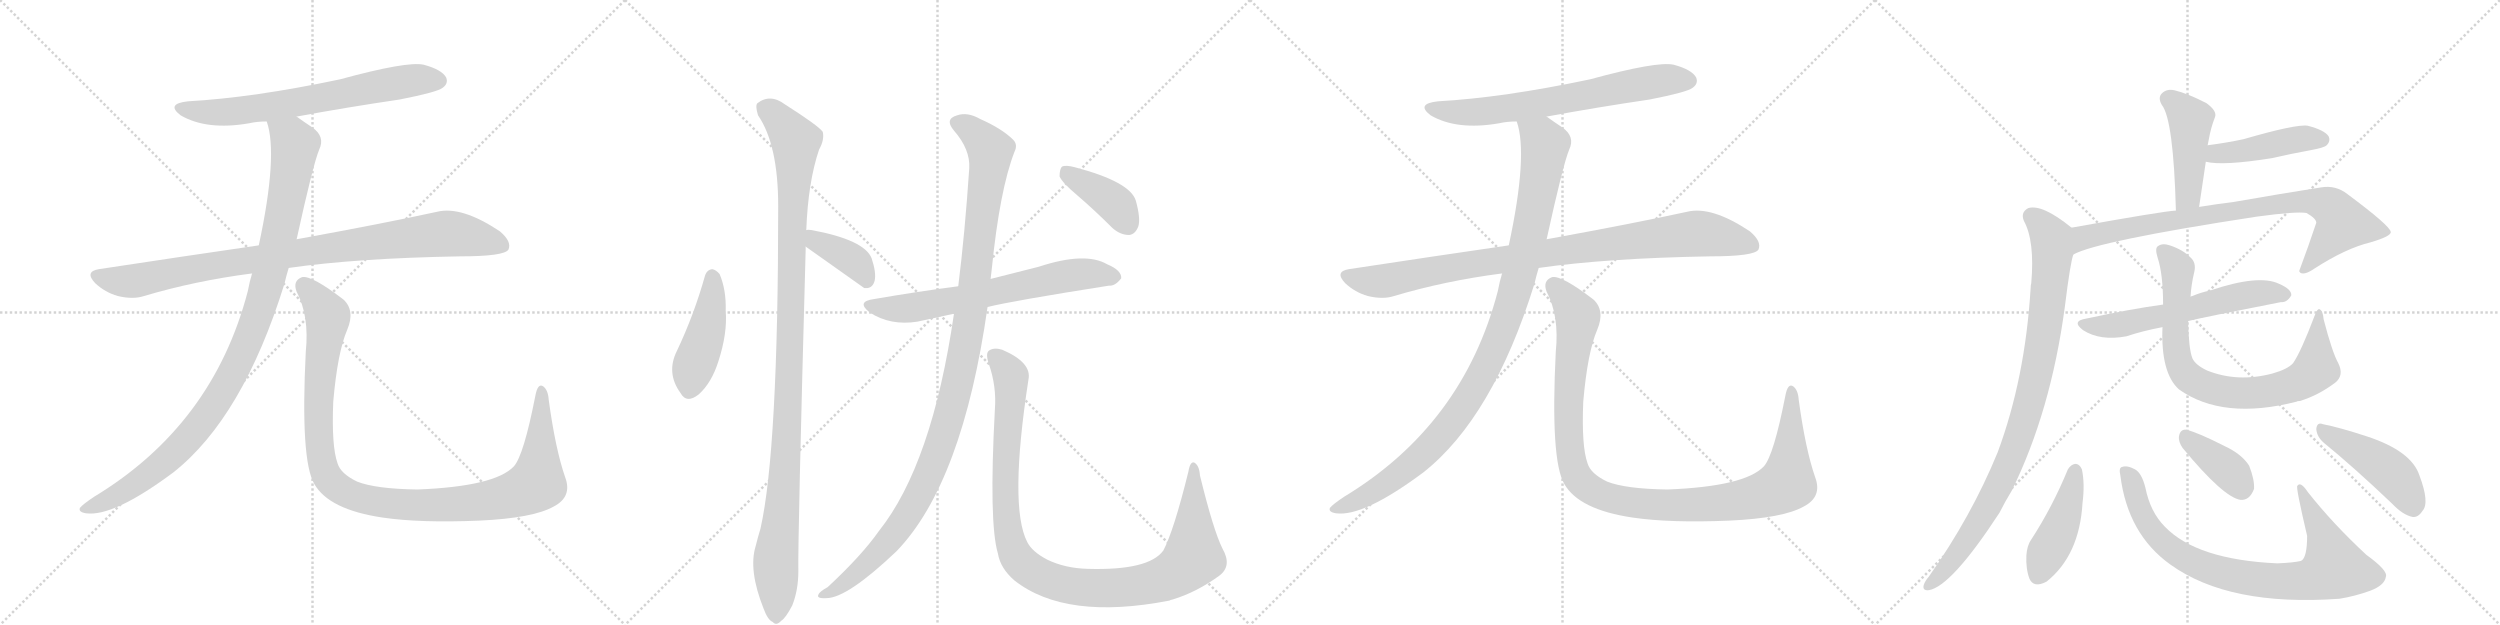 <svg version="1.1" viewBox="0 0 4096 1024" xmlns="http://www.w3.org/2000/svg">
  <g stroke="lightgray" stroke-dasharray="1,1" stroke-width="1" transform="scale(4, 4)">
    <line x1="0" y1="0" x2="256" y2="256"></line>
    <line x1="256" y1="0" x2="0" y2="256"></line>
    <line x1="128" y1="0" x2="128" y2="256"></line>
    <line x1="0" y1="128" x2="256" y2="128"></line>
    <line x1="256" y1="0" x2="512" y2="256"></line>
    <line x1="512" y1="0" x2="256" y2="256"></line>
    <line x1="384" y1="0" x2="384" y2="256"></line>
    <line x1="256" y1="128" x2="512" y2="128"></line>
    <line x1="512" y1="0" x2="768" y2="256"></line>
    <line x1="768" y1="0" x2="512" y2="256"></line>
    <line x1="640" y1="0" x2="640" y2="256"></line>
    <line x1="512" y1="128" x2="768" y2="128"></line>
    <line x1="768" y1="0" x2="1024" y2="256"></line>
    <line x1="1024" y1="0" x2="768" y2="256"></line>
    <line x1="896" y1="0" x2="896" y2="256"></line>
    <line x1="768" y1="128" x2="1024" y2="128"></line>
  </g>
<g transform="scale(1, -1) translate(0, -850)">
   <style type="text/css">
    @keyframes keyframes0 {
      from {
       stroke: black;
       stroke-dashoffset: 680;
       stroke-width: 128;
       }
       69% {
       animation-timing-function: step-end;
       stroke: black;
       stroke-dashoffset: 0;
       stroke-width: 128;
       }
       to {
       stroke: black;
       stroke-width: 1024;
       }
       }
       #make-me-a-hanzi-animation-0 {
         animation: keyframes0 0.803s both;
         animation-delay: 0s;
         animation-timing-function: linear;
       }
    @keyframes keyframes1 {
      from {
       stroke: black;
       stroke-dashoffset: 930;
       stroke-width: 128;
       }
       75% {
       animation-timing-function: step-end;
       stroke: black;
       stroke-dashoffset: 0;
       stroke-width: 128;
       }
       to {
       stroke: black;
       stroke-width: 1024;
       }
       }
       #make-me-a-hanzi-animation-1 {
         animation: keyframes1 1.007s both;
         animation-delay: 0.803s;
         animation-timing-function: linear;
       }
    @keyframes keyframes2 {
      from {
       stroke: black;
       stroke-dashoffset: 1036;
       stroke-width: 128;
       }
       77% {
       animation-timing-function: step-end;
       stroke: black;
       stroke-dashoffset: 0;
       stroke-width: 128;
       }
       to {
       stroke: black;
       stroke-width: 1024;
       }
       }
       #make-me-a-hanzi-animation-2 {
         animation: keyframes2 1.093s both;
         animation-delay: 1.81s;
         animation-timing-function: linear;
       }
    @keyframes keyframes3 {
      from {
       stroke: black;
       stroke-dashoffset: 1097;
       stroke-width: 128;
       }
       78% {
       animation-timing-function: step-end;
       stroke: black;
       stroke-dashoffset: 0;
       stroke-width: 128;
       }
       to {
       stroke: black;
       stroke-width: 1024;
       }
       }
       #make-me-a-hanzi-animation-3 {
         animation: keyframes3 1.143s both;
         animation-delay: 2.903s;
         animation-timing-function: linear;
       }
    @keyframes keyframes4 {
      from {
       stroke: black;
       stroke-dashoffset: 444;
       stroke-width: 128;
       }
       59% {
       animation-timing-function: step-end;
       stroke: black;
       stroke-dashoffset: 0;
       stroke-width: 128;
       }
       to {
       stroke: black;
       stroke-width: 1024;
       }
       }
       #make-me-a-hanzi-animation-4 {
         animation: keyframes4 0.611s both;
         animation-delay: 4.046s;
         animation-timing-function: linear;
       }
    @keyframes keyframes5 {
      from {
       stroke: black;
       stroke-dashoffset: 1105;
       stroke-width: 128;
       }
       78% {
       animation-timing-function: step-end;
       stroke: black;
       stroke-dashoffset: 0;
       stroke-width: 128;
       }
       to {
       stroke: black;
       stroke-width: 1024;
       }
       }
       #make-me-a-hanzi-animation-5 {
         animation: keyframes5 1.149s both;
         animation-delay: 4.657s;
         animation-timing-function: linear;
       }
    @keyframes keyframes6 {
      from {
       stroke: black;
       stroke-dashoffset: 386;
       stroke-width: 128;
       }
       56% {
       animation-timing-function: step-end;
       stroke: black;
       stroke-dashoffset: 0;
       stroke-width: 128;
       }
       to {
       stroke: black;
       stroke-width: 1024;
       }
       }
       #make-me-a-hanzi-animation-6 {
         animation: keyframes6 0.564s both;
         animation-delay: 5.807s;
         animation-timing-function: linear;
       }
    @keyframes keyframes7 {
      from {
       stroke: black;
       stroke-dashoffset: 661;
       stroke-width: 128;
       }
       68% {
       animation-timing-function: step-end;
       stroke: black;
       stroke-dashoffset: 0;
       stroke-width: 128;
       }
       to {
       stroke: black;
       stroke-width: 1024;
       }
       }
       #make-me-a-hanzi-animation-7 {
         animation: keyframes7 0.788s both;
         animation-delay: 6.371s;
         animation-timing-function: linear;
       }
    @keyframes keyframes8 {
      from {
       stroke: black;
       stroke-dashoffset: 1138;
       stroke-width: 128;
       }
       79% {
       animation-timing-function: step-end;
       stroke: black;
       stroke-dashoffset: 0;
       stroke-width: 128;
       }
       to {
       stroke: black;
       stroke-width: 1024;
       }
       }
       #make-me-a-hanzi-animation-8 {
         animation: keyframes8 1.176s both;
         animation-delay: 7.159s;
         animation-timing-function: linear;
       }
    @keyframes keyframes9 {
      from {
       stroke: black;
       stroke-dashoffset: 1064;
       stroke-width: 128;
       }
       78% {
       animation-timing-function: step-end;
       stroke: black;
       stroke-dashoffset: 0;
       stroke-width: 128;
       }
       to {
       stroke: black;
       stroke-width: 1024;
       }
       }
       #make-me-a-hanzi-animation-9 {
         animation: keyframes9 1.116s both;
         animation-delay: 8.335s;
         animation-timing-function: linear;
       }
    @keyframes keyframes10 {
      from {
       stroke: black;
       stroke-dashoffset: 393;
       stroke-width: 128;
       }
       56% {
       animation-timing-function: step-end;
       stroke: black;
       stroke-dashoffset: 0;
       stroke-width: 128;
       }
       to {
       stroke: black;
       stroke-width: 1024;
       }
       }
       #make-me-a-hanzi-animation-10 {
         animation: keyframes10 0.57s both;
         animation-delay: 9.451s;
         animation-timing-function: linear;
       }
    @keyframes keyframes11 {
      from {
       stroke: black;
       stroke-dashoffset: 680;
       stroke-width: 128;
       }
       69% {
       animation-timing-function: step-end;
       stroke: black;
       stroke-dashoffset: 0;
       stroke-width: 128;
       }
       to {
       stroke: black;
       stroke-width: 1024;
       }
       }
       #make-me-a-hanzi-animation-11 {
         animation: keyframes11 0.803s both;
         animation-delay: 10.021s;
         animation-timing-function: linear;
       }
    @keyframes keyframes12 {
      from {
       stroke: black;
       stroke-dashoffset: 930;
       stroke-width: 128;
       }
       75% {
       animation-timing-function: step-end;
       stroke: black;
       stroke-dashoffset: 0;
       stroke-width: 128;
       }
       to {
       stroke: black;
       stroke-width: 1024;
       }
       }
       #make-me-a-hanzi-animation-12 {
         animation: keyframes12 1.007s both;
         animation-delay: 10.824s;
         animation-timing-function: linear;
       }
    @keyframes keyframes13 {
      from {
       stroke: black;
       stroke-dashoffset: 1036;
       stroke-width: 128;
       }
       77% {
       animation-timing-function: step-end;
       stroke: black;
       stroke-dashoffset: 0;
       stroke-width: 128;
       }
       to {
       stroke: black;
       stroke-width: 1024;
       }
       }
       #make-me-a-hanzi-animation-13 {
         animation: keyframes13 1.093s both;
         animation-delay: 11.831s;
         animation-timing-function: linear;
       }
    @keyframes keyframes14 {
      from {
       stroke: black;
       stroke-dashoffset: 1097;
       stroke-width: 128;
       }
       78% {
       animation-timing-function: step-end;
       stroke: black;
       stroke-dashoffset: 0;
       stroke-width: 128;
       }
       to {
       stroke: black;
       stroke-width: 1024;
       }
       }
       #make-me-a-hanzi-animation-14 {
         animation: keyframes14 1.143s both;
         animation-delay: 12.924s;
         animation-timing-function: linear;
       }
    @keyframes keyframes15 {
      from {
       stroke: black;
       stroke-dashoffset: 450;
       stroke-width: 128;
       }
       59% {
       animation-timing-function: step-end;
       stroke: black;
       stroke-dashoffset: 0;
       stroke-width: 128;
       }
       to {
       stroke: black;
       stroke-width: 1024;
       }
       }
       #make-me-a-hanzi-animation-15 {
         animation: keyframes15 0.616s both;
         animation-delay: 14.067s;
         animation-timing-function: linear;
       }
    @keyframes keyframes16 {
      from {
       stroke: black;
       stroke-dashoffset: 443;
       stroke-width: 128;
       }
       59% {
       animation-timing-function: step-end;
       stroke: black;
       stroke-dashoffset: 0;
       stroke-width: 128;
       }
       to {
       stroke: black;
       stroke-width: 1024;
       }
       }
       #make-me-a-hanzi-animation-16 {
         animation: keyframes16 0.611s both;
         animation-delay: 14.683s;
         animation-timing-function: linear;
       }
    @keyframes keyframes17 {
      from {
       stroke: black;
       stroke-dashoffset: 821;
       stroke-width: 128;
       }
       73% {
       animation-timing-function: step-end;
       stroke: black;
       stroke-dashoffset: 0;
       stroke-width: 128;
       }
       to {
       stroke: black;
       stroke-width: 1024;
       }
       }
       #make-me-a-hanzi-animation-17 {
         animation: keyframes17 0.918s both;
         animation-delay: 15.293s;
         animation-timing-function: linear;
       }
    @keyframes keyframes18 {
      from {
       stroke: black;
       stroke-dashoffset: 921;
       stroke-width: 128;
       }
       75% {
       animation-timing-function: step-end;
       stroke: black;
       stroke-dashoffset: 0;
       stroke-width: 128;
       }
       to {
       stroke: black;
       stroke-width: 1024;
       }
       }
       #make-me-a-hanzi-animation-18 {
         animation: keyframes18 1s both;
         animation-delay: 16.211s;
         animation-timing-function: linear;
       }
    @keyframes keyframes19 {
      from {
       stroke: black;
       stroke-dashoffset: 592;
       stroke-width: 128;
       }
       66% {
       animation-timing-function: step-end;
       stroke: black;
       stroke-dashoffset: 0;
       stroke-width: 128;
       }
       to {
       stroke: black;
       stroke-width: 1024;
       }
       }
       #make-me-a-hanzi-animation-19 {
         animation: keyframes19 0.732s both;
         animation-delay: 17.211s;
         animation-timing-function: linear;
       }
    @keyframes keyframes20 {
      from {
       stroke: black;
       stroke-dashoffset: 792;
       stroke-width: 128;
       }
       72% {
       animation-timing-function: step-end;
       stroke: black;
       stroke-dashoffset: 0;
       stroke-width: 128;
       }
       to {
       stroke: black;
       stroke-width: 1024;
       }
       }
       #make-me-a-hanzi-animation-20 {
         animation: keyframes20 0.895s both;
         animation-delay: 17.943s;
         animation-timing-function: linear;
       }
    @keyframes keyframes21 {
      from {
       stroke: black;
       stroke-dashoffset: 436;
       stroke-width: 128;
       }
       59% {
       animation-timing-function: step-end;
       stroke: black;
       stroke-dashoffset: 0;
       stroke-width: 128;
       }
       to {
       stroke: black;
       stroke-width: 1024;
       }
       }
       #make-me-a-hanzi-animation-21 {
         animation: keyframes21 0.605s both;
         animation-delay: 18.837s;
         animation-timing-function: linear;
       }
    @keyframes keyframes22 {
      from {
       stroke: black;
       stroke-dashoffset: 830;
       stroke-width: 128;
       }
       73% {
       animation-timing-function: step-end;
       stroke: black;
       stroke-dashoffset: 0;
       stroke-width: 128;
       }
       to {
       stroke: black;
       stroke-width: 1024;
       }
       }
       #make-me-a-hanzi-animation-22 {
         animation: keyframes22 0.925s both;
         animation-delay: 19.442s;
         animation-timing-function: linear;
       }
    @keyframes keyframes23 {
      from {
       stroke: black;
       stroke-dashoffset: 382;
       stroke-width: 128;
       }
       55% {
       animation-timing-function: step-end;
       stroke: black;
       stroke-dashoffset: 0;
       stroke-width: 128;
       }
       to {
       stroke: black;
       stroke-width: 1024;
       }
       }
       #make-me-a-hanzi-animation-23 {
         animation: keyframes23 0.561s both;
         animation-delay: 20.368s;
         animation-timing-function: linear;
       }
    @keyframes keyframes24 {
      from {
       stroke: black;
       stroke-dashoffset: 453;
       stroke-width: 128;
       }
       60% {
       animation-timing-function: step-end;
       stroke: black;
       stroke-dashoffset: 0;
       stroke-width: 128;
       }
       to {
       stroke: black;
       stroke-width: 1024;
       }
       }
       #make-me-a-hanzi-animation-24 {
         animation: keyframes24 0.619s both;
         animation-delay: 20.928s;
         animation-timing-function: linear;
       }
</style>
<path d="M 486 659 Q 567 674 655 687 Q 716 699 725 706 Q 735 713 731 723 Q 724 736 694 744 Q 667 750 557 720 Q 415 690 308 684 Q 271 680 296 661 Q 339 636 408 648 Q 421 651 437 651 L 486 659 Z" fill="lightgray"></path> 
<path d="M 473 411 Q 584 427 754 430 Q 826 430 833 441 Q 839 454 819 471 Q 756 513 716 503 Q 629 484 486 458 L 424 448 Q 300 430 162 409 Q 138 405 156 386 Q 172 371 193 365 Q 218 359 236 365 Q 320 390 413 402 L 473 411 Z" fill="lightgray"></path> 
<path d="M 413 402 Q 409 389 406 373 Q 349 154 154 36 Q 136 24 131 18 Q 128 11 141 9 Q 186 3 284 76 Q 398 166 466 385 Q 469 398 473 411 L 486 458 Q 513 581 523 605 Q 533 626 512 641 Q 497 651 486 659 C 461 676 430 680 437 651 Q 456 597 424 448 L 413 402 Z" fill="lightgray"></path> 
<path d="M 926 68 Q 910 114 899 195 Q 898 211 890 217 Q 881 223 877 201 Q 858 104 842 86 Q 811 53 684 48 Q 615 49 585 61 Q 558 74 553 91 Q 543 119 546 192 Q 553 273 569 310 Q 582 341 563 359 Q 511 399 495 396 Q 479 390 486 372 Q 507 332 501 274 Q 492 96 515 57 Q 539 15 627 2 Q 688 -7 785 -3 Q 873 1 907 20 Q 938 36 926 68 Z" fill="lightgray"></path> 
<path d="M 1155 398 Q 1137 334 1109 275 Q 1091 239 1115 206 Q 1125 188 1145 204 Q 1166 223 1177 258 Q 1192 304 1189 341 Q 1190 375 1179 401 Q 1173 408 1167 409 Q 1158 408 1155 398 Z" fill="lightgray"></path> 
<path d="M 1321 473 Q 1324 552 1342 605 Q 1351 621 1348 634 Q 1341 644 1286 679 Q 1262 697 1241 681 Q 1237 677 1242 661 Q 1275 613 1275 512 Q 1275 113 1246 -16 Q 1242 -29 1238 -45 Q 1226 -84 1251 -147 Q 1258 -166 1266 -169 Q 1272 -176 1280 -167 Q 1287 -163 1298 -142 Q 1308 -117 1308 -86 Q 1307 -34 1320 441 L 1320 446 L 1321 473 Z" fill="lightgray"></path> 
<path d="M 1320 446 Q 1413 380 1416 378 L 1421 378 Q 1430 379 1433 390 Q 1436 403 1428 427 Q 1416 457 1330 473 Q 1324 474 1321 473 C 1291 470 1296 463 1320 446 Z" fill="lightgray"></path> 
<path d="M 1618 347 Q 1658 357 1817 382 Q 1827 381 1837 394 Q 1838 407 1814 417 Q 1778 438 1702 413 Q 1630 395 1623 393 L 1570 381 Q 1501 372 1432 360 Q 1402 356 1425 338 Q 1459 316 1503 323 L 1563 336 L 1618 347 Z" fill="lightgray"></path> 
<path d="M 1563 336 Q 1527 89 1440 -20 Q 1412 -60 1356 -112 Q 1343 -119 1341 -124 Q 1337 -131 1354 -130 Q 1388 -130 1469 -53 Q 1577 59 1618 347 L 1623 393 Q 1624 402 1625 410 Q 1638 539 1662 601 Q 1668 613 1660 621 Q 1642 639 1606 655 Q 1585 667 1568 661 Q 1547 655 1563 636 Q 1590 605 1588 574 Q 1581 469 1570 381 L 1563 336 Z" fill="lightgray"></path> 
<path d="M 2003 -49 Q 1988 -19 1966 71 Q 1965 87 1957 92 Q 1950 95 1947 77 Q 1923 -20 1906 -52 Q 1882 -85 1782 -82 Q 1745 -81 1716 -67 Q 1691 -54 1683 -38 Q 1653 20 1685 228 Q 1691 256 1642 277 Q 1629 281 1621 276 Q 1614 272 1620 254 Q 1633 217 1630 179 Q 1620 -7 1635 -57 Q 1639 -81 1662 -101 Q 1746 -167 1916 -134 Q 1917 -133 1922 -132 Q 1961 -120 1998 -93 Q 2019 -77 2003 -49 Z" fill="lightgray"></path> 
<path d="M 1765 530 Q 1793 506 1822 477 Q 1835 465 1850 465 Q 1860 466 1865 479 Q 1869 492 1861 521 Q 1852 552 1761 576 Q 1746 580 1740 577 Q 1736 573 1736 561 Q 1740 551 1765 530 Z" fill="lightgray"></path> 
<path d="M 2534 659 Q 2615 674 2703 687 Q 2764 699 2773 706 Q 2783 713 2779 723 Q 2772 736 2742 744 Q 2715 750 2605 720 Q 2463 690 2356 684 Q 2319 680 2344 661 Q 2387 636 2456 648 Q 2469 651 2485 651 L 2534 659 Z" fill="lightgray"></path> 
<path d="M 2521 411 Q 2632 427 2802 430 Q 2874 430 2881 441 Q 2887 454 2867 471 Q 2804 513 2764 503 Q 2677 484 2534 458 L 2472 448 Q 2348 430 2210 409 Q 2186 405 2204 386 Q 2220 371 2241 365 Q 2266 359 2284 365 Q 2368 390 2461 402 L 2521 411 Z" fill="lightgray"></path> 
<path d="M 2461 402 Q 2457 389 2454 373 Q 2397 154 2202 36 Q 2184 24 2179 18 Q 2176 11 2189 9 Q 2234 3 2332 76 Q 2446 166 2514 385 Q 2517 398 2521 411 L 2534 458 Q 2561 581 2571 605 Q 2581 626 2560 641 Q 2545 651 2534 659 C 2509 676 2478 680 2485 651 Q 2504 597 2472 448 L 2461 402 Z" fill="lightgray"></path> 
<path d="M 2974 68 Q 2958 114 2947 195 Q 2946 211 2938 217 Q 2929 223 2925 201 Q 2906 104 2890 86 Q 2859 53 2732 48 Q 2663 49 2633 61 Q 2606 74 2601 91 Q 2591 119 2594 192 Q 2601 273 2617 310 Q 2630 341 2611 359 Q 2559 399 2543 396 Q 2527 390 2534 372 Q 2555 332 2549 274 Q 2540 96 2563 57 Q 2587 15 2675 2 Q 2736 -7 2833 -3 Q 2921 1 2955 20 Q 2986 36 2974 68 Z" fill="lightgray"></path> 
<path d="M 3603 511 L 3614 585 L 3617 612 Q 3618 618 3619 622 Q 3622 640 3629 658 Q 3633 668 3615 681 Q 3584 697 3563 702 Q 3550 705 3542 697 Q 3535 690 3542 678 Q 3561 654 3565 505 C 3566 475 3599 481 3603 511 Z" fill="lightgray"></path> 
<path d="M 3614 585 Q 3642 578 3723 591 Q 3753 598 3786 604 Q 3808 608 3812 612 Q 3819 619 3815 627 Q 3808 637 3781 644 Q 3762 647 3676 622 Q 3648 616 3617 612 C 3587 608 3585 591 3614 585 Z" fill="lightgray"></path> 
<path d="M 3397 433 Q 3436 455 3697 495 Q 3763 504 3779 501 Q 3795 492 3795 485 Q 3782 446 3767 406 Q 3767 405 3769 403 Q 3776 399 3792 410 Q 3843 443 3884 453 Q 3918 463 3917 470 Q 3916 480 3846 532 Q 3827 547 3803 543 Q 3739 533 3659 519 Q 3634 516 3603 511 L 3565 505 Q 3544 504 3394 477 C 3364 472 3369 421 3397 433 Z" fill="lightgray"></path> 
<path d="M 3394 477 Q 3346 516 3323 509 Q 3310 502 3316 488 Q 3334 455 3328 386 Q 3327 383 3327 378 Q 3318 230 3273 109 Q 3230 4 3160 -95 Q 3154 -102 3152 -108 Q 3149 -118 3160 -117 Q 3197 -111 3276 10 Q 3285 28 3296 46 Q 3360 176 3383 347 Q 3392 420 3397 433 C 3404 462 3405 469 3394 477 Z" fill="lightgray"></path> 
<path d="M 3585 324 Q 3609 330 3737 355 Q 3747 354 3754 366 Q 3755 376 3734 385 Q 3701 401 3621 374 Q 3606 371 3592 365 Q 3591 365 3589 364 L 3544 351 Q 3492 344 3418 328 Q 3393 324 3413 309 Q 3441 291 3484 299 Q 3511 308 3543 314 L 3585 324 Z" fill="lightgray"></path> 
<path d="M 3831 255 Q 3821 273 3807 327 Q 3806 340 3801 343 Q 3797 346 3792 332 Q 3770 274 3757 255 Q 3748 245 3723 238 Q 3666 223 3616 243 Q 3597 252 3592 263 Q 3586 278 3585 324 L 3589 364 Q 3590 383 3595 404 Q 3599 420 3588 429 Q 3576 441 3555 448 Q 3543 452 3536 447 Q 3530 444 3535 428 Q 3544 401 3544 351 L 3543 314 Q 3540 239 3570 212 Q 3642 161 3763 192 Q 3764 193 3768 193 Q 3798 202 3826 223 Q 3841 235 3831 255 Z" fill="lightgray"></path> 
<path d="M 3388 81 Q 3363 20 3328 -34 Q 3321 -44 3320 -60 Q 3319 -82 3325 -98 Q 3332 -114 3353 -103 Q 3407 -60 3412 26 Q 3416 57 3411 81 Q 3407 90 3400 90 Q 3393 89 3388 81 Z" fill="lightgray"></path> 
<path d="M 3474 71 Q 3486 -25 3556 -75 Q 3652 -144 3833 -131 Q 3858 -127 3883 -118 Q 3907 -109 3909 -95 Q 3913 -85 3877 -59 Q 3822 -8 3781 44 Q 3769 62 3764 54 Q 3761 53 3780 -28 Q 3780 -64 3770 -69 Q 3757 -72 3731 -73 Q 3599 -67 3547 -13 Q 3523 11 3515 51 Q 3509 75 3498 81 Q 3485 88 3477 85 Q 3471 84 3474 71 Z" fill="lightgray"></path> 
<path d="M 3576 116 Q 3643 35 3671 31 Q 3686 30 3693 49 Q 3694 64 3685 87 Q 3673 106 3645 119 Q 3602 141 3582 146 Q 3572 147 3570 135 Q 3569 126 3576 116 Z" fill="lightgray"></path> 
<path d="M 3808 124 Q 3857 84 3919 25 Q 3937 6 3953 3 Q 3962 2 3969 13 Q 3981 26 3964 71 Q 3951 111 3878 135 Q 3832 150 3806 155 Q 3796 159 3795 147 Q 3796 134 3808 124 Z" fill="lightgray"></path> 
      <clipPath id="make-me-a-hanzi-clip-0">
      <path d="M 486 659 Q 567 674 655 687 Q 716 699 725 706 Q 735 713 731 723 Q 724 736 694 744 Q 667 750 557 720 Q 415 690 308 684 Q 271 680 296 661 Q 339 636 408 648 Q 421 651 437 651 L 486 659 Z" fill="lightgray"></path>
      </clipPath>
      <path clip-path="url(#make-me-a-hanzi-clip-0)" d="M 300 674 L 330 667 L 381 667 L 651 715 L 719 718 " fill="none" id="make-me-a-hanzi-animation-0" stroke-dasharray="552 1104" stroke-linecap="round"></path>

      <clipPath id="make-me-a-hanzi-clip-1">
      <path d="M 473 411 Q 584 427 754 430 Q 826 430 833 441 Q 839 454 819 471 Q 756 513 716 503 Q 629 484 486 458 L 424 448 Q 300 430 162 409 Q 138 405 156 386 Q 172 371 193 365 Q 218 359 236 365 Q 320 390 413 402 L 473 411 Z" fill="lightgray"></path>
      </clipPath>
      <path clip-path="url(#make-me-a-hanzi-clip-1)" d="M 160 397 L 216 389 L 345 415 L 718 466 L 780 461 L 825 447 " fill="none" id="make-me-a-hanzi-animation-1" stroke-dasharray="802 1604" stroke-linecap="round"></path>

      <clipPath id="make-me-a-hanzi-clip-2">
      <path d="M 413 402 Q 409 389 406 373 Q 349 154 154 36 Q 136 24 131 18 Q 128 11 141 9 Q 186 3 284 76 Q 398 166 466 385 Q 469 398 473 411 L 486 458 Q 513 581 523 605 Q 533 626 512 641 Q 497 651 486 659 C 461 676 430 680 437 651 Q 456 597 424 448 L 413 402 Z" fill="lightgray"></path>
      </clipPath>
      <path clip-path="url(#make-me-a-hanzi-clip-2)" d="M 444 648 L 478 623 L 483 613 L 480 585 L 445 412 L 415 313 L 388 251 L 334 163 L 262 86 L 174 29 L 139 17 " fill="none" id="make-me-a-hanzi-animation-2" stroke-dasharray="908 1816" stroke-linecap="round"></path>

      <clipPath id="make-me-a-hanzi-clip-3">
      <path d="M 926 68 Q 910 114 899 195 Q 898 211 890 217 Q 881 223 877 201 Q 858 104 842 86 Q 811 53 684 48 Q 615 49 585 61 Q 558 74 553 91 Q 543 119 546 192 Q 553 273 569 310 Q 582 341 563 359 Q 511 399 495 396 Q 479 390 486 372 Q 507 332 501 274 Q 492 96 515 57 Q 539 15 627 2 Q 688 -7 785 -3 Q 873 1 907 20 Q 938 36 926 68 Z" fill="lightgray"></path>
      </clipPath>
      <path clip-path="url(#make-me-a-hanzi-clip-3)" d="M 498 382 L 534 340 L 537 328 L 522 215 L 526 100 L 538 66 L 572 40 L 622 27 L 706 22 L 813 32 L 869 51 L 880 59 L 884 87 L 887 208 " fill="none" id="make-me-a-hanzi-animation-3" stroke-dasharray="969 1938" stroke-linecap="round"></path>

      <clipPath id="make-me-a-hanzi-clip-4">
      <path d="M 1155 398 Q 1137 334 1109 275 Q 1091 239 1115 206 Q 1125 188 1145 204 Q 1166 223 1177 258 Q 1192 304 1189 341 Q 1190 375 1179 401 Q 1173 408 1167 409 Q 1158 408 1155 398 Z" fill="lightgray"></path>
      </clipPath>
      <path clip-path="url(#make-me-a-hanzi-clip-4)" d="M 1168 397 L 1161 323 L 1134 243 L 1131 214 " fill="none" id="make-me-a-hanzi-animation-4" stroke-dasharray="316 632" stroke-linecap="round"></path>

      <clipPath id="make-me-a-hanzi-clip-5">
      <path d="M 1321 473 Q 1324 552 1342 605 Q 1351 621 1348 634 Q 1341 644 1286 679 Q 1262 697 1241 681 Q 1237 677 1242 661 Q 1275 613 1275 512 Q 1275 113 1246 -16 Q 1242 -29 1238 -45 Q 1226 -84 1251 -147 Q 1258 -166 1266 -169 Q 1272 -176 1280 -167 Q 1287 -163 1298 -142 Q 1308 -117 1308 -86 Q 1307 -34 1320 441 L 1320 446 L 1321 473 Z" fill="lightgray"></path>
      </clipPath>
      <path clip-path="url(#make-me-a-hanzi-clip-5)" d="M 1253 674 L 1281 650 L 1304 610 L 1292 182 L 1271 -64 L 1271 -155 " fill="none" id="make-me-a-hanzi-animation-5" stroke-dasharray="977 1954" stroke-linecap="round"></path>

      <clipPath id="make-me-a-hanzi-clip-6">
      <path d="M 1320 446 Q 1413 380 1416 378 L 1421 378 Q 1430 379 1433 390 Q 1436 403 1428 427 Q 1416 457 1330 473 Q 1324 474 1321 473 C 1291 470 1296 463 1320 446 Z" fill="lightgray"></path>
      </clipPath>
      <path clip-path="url(#make-me-a-hanzi-clip-6)" d="M 1326 466 L 1340 451 L 1374 438 L 1404 418 L 1419 384 " fill="none" id="make-me-a-hanzi-animation-6" stroke-dasharray="258 516" stroke-linecap="round"></path>

      <clipPath id="make-me-a-hanzi-clip-7">
      <path d="M 1618 347 Q 1658 357 1817 382 Q 1827 381 1837 394 Q 1838 407 1814 417 Q 1778 438 1702 413 Q 1630 395 1623 393 L 1570 381 Q 1501 372 1432 360 Q 1402 356 1425 338 Q 1459 316 1503 323 L 1563 336 L 1618 347 Z" fill="lightgray"></path>
      </clipPath>
      <path clip-path="url(#make-me-a-hanzi-clip-7)" d="M 1427 350 L 1479 344 L 1763 400 L 1826 396 " fill="none" id="make-me-a-hanzi-animation-7" stroke-dasharray="533 1066" stroke-linecap="round"></path>

      <clipPath id="make-me-a-hanzi-clip-8">
      <path d="M 1563 336 Q 1527 89 1440 -20 Q 1412 -60 1356 -112 Q 1343 -119 1341 -124 Q 1337 -131 1354 -130 Q 1388 -130 1469 -53 Q 1577 59 1618 347 L 1623 393 Q 1624 402 1625 410 Q 1638 539 1662 601 Q 1668 613 1660 621 Q 1642 639 1606 655 Q 1585 667 1568 661 Q 1547 655 1563 636 Q 1590 605 1588 574 Q 1581 469 1570 381 L 1563 336 Z" fill="lightgray"></path>
      </clipPath>
      <path clip-path="url(#make-me-a-hanzi-clip-8)" d="M 1569 648 L 1590 638 L 1623 604 L 1591 339 L 1556 172 L 1527 84 L 1477 -8 L 1418 -77 L 1364 -119 L 1348 -125 " fill="none" id="make-me-a-hanzi-animation-8" stroke-dasharray="1010 2020" stroke-linecap="round"></path>

      <clipPath id="make-me-a-hanzi-clip-9">
      <path d="M 2003 -49 Q 1988 -19 1966 71 Q 1965 87 1957 92 Q 1950 95 1947 77 Q 1923 -20 1906 -52 Q 1882 -85 1782 -82 Q 1745 -81 1716 -67 Q 1691 -54 1683 -38 Q 1653 20 1685 228 Q 1691 256 1642 277 Q 1629 281 1621 276 Q 1614 272 1620 254 Q 1633 217 1630 179 Q 1620 -7 1635 -57 Q 1639 -81 1662 -101 Q 1746 -167 1916 -134 Q 1917 -133 1922 -132 Q 1961 -120 1998 -93 Q 2019 -77 2003 -49 Z" fill="lightgray"></path>
      </clipPath>
      <path clip-path="url(#make-me-a-hanzi-clip-9)" d="M 1629 268 L 1656 234 L 1647 99 L 1648 13 L 1655 -34 L 1670 -69 L 1702 -93 L 1758 -110 L 1831 -113 L 1900 -101 L 1936 -82 L 1955 -63 L 1956 85 " fill="none" id="make-me-a-hanzi-animation-9" stroke-dasharray="936 1872" stroke-linecap="round"></path>

      <clipPath id="make-me-a-hanzi-clip-10">
      <path d="M 1765 530 Q 1793 506 1822 477 Q 1835 465 1850 465 Q 1860 466 1865 479 Q 1869 492 1861 521 Q 1852 552 1761 576 Q 1746 580 1740 577 Q 1736 573 1736 561 Q 1740 551 1765 530 Z" fill="lightgray"></path>
      </clipPath>
      <path clip-path="url(#make-me-a-hanzi-clip-10)" d="M 1745 571 L 1827 516 L 1847 483 " fill="none" id="make-me-a-hanzi-animation-10" stroke-dasharray="265 530" stroke-linecap="round"></path>

      <clipPath id="make-me-a-hanzi-clip-11">
      <path d="M 2534 659 Q 2615 674 2703 687 Q 2764 699 2773 706 Q 2783 713 2779 723 Q 2772 736 2742 744 Q 2715 750 2605 720 Q 2463 690 2356 684 Q 2319 680 2344 661 Q 2387 636 2456 648 Q 2469 651 2485 651 L 2534 659 Z" fill="lightgray"></path>
      </clipPath>
      <path clip-path="url(#make-me-a-hanzi-clip-11)" d="M 2348 674 L 2378 667 L 2429 667 L 2699 715 L 2767 718 " fill="none" id="make-me-a-hanzi-animation-11" stroke-dasharray="552 1104" stroke-linecap="round"></path>

      <clipPath id="make-me-a-hanzi-clip-12">
      <path d="M 2521 411 Q 2632 427 2802 430 Q 2874 430 2881 441 Q 2887 454 2867 471 Q 2804 513 2764 503 Q 2677 484 2534 458 L 2472 448 Q 2348 430 2210 409 Q 2186 405 2204 386 Q 2220 371 2241 365 Q 2266 359 2284 365 Q 2368 390 2461 402 L 2521 411 Z" fill="lightgray"></path>
      </clipPath>
      <path clip-path="url(#make-me-a-hanzi-clip-12)" d="M 2208 397 L 2264 389 L 2393 415 L 2766 466 L 2828 461 L 2873 447 " fill="none" id="make-me-a-hanzi-animation-12" stroke-dasharray="802 1604" stroke-linecap="round"></path>

      <clipPath id="make-me-a-hanzi-clip-13">
      <path d="M 2461 402 Q 2457 389 2454 373 Q 2397 154 2202 36 Q 2184 24 2179 18 Q 2176 11 2189 9 Q 2234 3 2332 76 Q 2446 166 2514 385 Q 2517 398 2521 411 L 2534 458 Q 2561 581 2571 605 Q 2581 626 2560 641 Q 2545 651 2534 659 C 2509 676 2478 680 2485 651 Q 2504 597 2472 448 L 2461 402 Z" fill="lightgray"></path>
      </clipPath>
      <path clip-path="url(#make-me-a-hanzi-clip-13)" d="M 2492 648 L 2526 623 L 2531 613 L 2528 585 L 2493 412 L 2463 313 L 2436 251 L 2382 163 L 2310 86 L 2222 29 L 2187 17 " fill="none" id="make-me-a-hanzi-animation-13" stroke-dasharray="908 1816" stroke-linecap="round"></path>

      <clipPath id="make-me-a-hanzi-clip-14">
      <path d="M 2974 68 Q 2958 114 2947 195 Q 2946 211 2938 217 Q 2929 223 2925 201 Q 2906 104 2890 86 Q 2859 53 2732 48 Q 2663 49 2633 61 Q 2606 74 2601 91 Q 2591 119 2594 192 Q 2601 273 2617 310 Q 2630 341 2611 359 Q 2559 399 2543 396 Q 2527 390 2534 372 Q 2555 332 2549 274 Q 2540 96 2563 57 Q 2587 15 2675 2 Q 2736 -7 2833 -3 Q 2921 1 2955 20 Q 2986 36 2974 68 Z" fill="lightgray"></path>
      </clipPath>
      <path clip-path="url(#make-me-a-hanzi-clip-14)" d="M 2546 382 L 2582 340 L 2585 328 L 2570 215 L 2574 100 L 2586 66 L 2620 40 L 2670 27 L 2754 22 L 2861 32 L 2917 51 L 2928 59 L 2932 87 L 2935 208 " fill="none" id="make-me-a-hanzi-animation-14" stroke-dasharray="969 1938" stroke-linecap="round"></path>

      <clipPath id="make-me-a-hanzi-clip-15">
      <path d="M 3603 511 L 3614 585 L 3617 612 Q 3618 618 3619 622 Q 3622 640 3629 658 Q 3633 668 3615 681 Q 3584 697 3563 702 Q 3550 705 3542 697 Q 3535 690 3542 678 Q 3561 654 3565 505 C 3566 475 3599 481 3603 511 Z" fill="lightgray"></path>
      </clipPath>
      <path clip-path="url(#make-me-a-hanzi-clip-15)" d="M 3553 688 L 3589 654 L 3585 529 L 3569 518 " fill="none" id="make-me-a-hanzi-animation-15" stroke-dasharray="322 644" stroke-linecap="round"></path>

      <clipPath id="make-me-a-hanzi-clip-16">
      <path d="M 3614 585 Q 3642 578 3723 591 Q 3753 598 3786 604 Q 3808 608 3812 612 Q 3819 619 3815 627 Q 3808 637 3781 644 Q 3762 647 3676 622 Q 3648 616 3617 612 C 3587 608 3585 591 3614 585 Z" fill="lightgray"></path>
      </clipPath>
      <path clip-path="url(#make-me-a-hanzi-clip-16)" d="M 3620 591 L 3771 623 L 3804 621 " fill="none" id="make-me-a-hanzi-animation-16" stroke-dasharray="315 630" stroke-linecap="round"></path>

      <clipPath id="make-me-a-hanzi-clip-17">
      <path d="M 3397 433 Q 3436 455 3697 495 Q 3763 504 3779 501 Q 3795 492 3795 485 Q 3782 446 3767 406 Q 3767 405 3769 403 Q 3776 399 3792 410 Q 3843 443 3884 453 Q 3918 463 3917 470 Q 3916 480 3846 532 Q 3827 547 3803 543 Q 3739 533 3659 519 Q 3634 516 3603 511 L 3565 505 Q 3544 504 3394 477 C 3364 472 3369 421 3397 433 Z" fill="lightgray"></path>
      </clipPath>
      <path clip-path="url(#make-me-a-hanzi-clip-17)" d="M 3402 443 L 3415 462 L 3435 468 L 3715 514 L 3787 520 L 3818 511 L 3834 494 L 3837 482 L 3774 408 " fill="none" id="make-me-a-hanzi-animation-17" stroke-dasharray="693 1386" stroke-linecap="round"></path>

      <clipPath id="make-me-a-hanzi-clip-18">
      <path d="M 3394 477 Q 3346 516 3323 509 Q 3310 502 3316 488 Q 3334 455 3328 386 Q 3327 383 3327 378 Q 3318 230 3273 109 Q 3230 4 3160 -95 Q 3154 -102 3152 -108 Q 3149 -118 3160 -117 Q 3197 -111 3276 10 Q 3285 28 3296 46 Q 3360 176 3383 347 Q 3392 420 3397 433 C 3404 462 3405 469 3394 477 Z" fill="lightgray"></path>
      </clipPath>
      <path clip-path="url(#make-me-a-hanzi-clip-18)" d="M 3329 495 L 3361 460 L 3363 439 L 3350 309 L 3320 171 L 3290 88 L 3240 -10 L 3206 -59 L 3161 -108 " fill="none" id="make-me-a-hanzi-animation-18" stroke-dasharray="793 1586" stroke-linecap="round"></path>

      <clipPath id="make-me-a-hanzi-clip-19">
      <path d="M 3585 324 Q 3609 330 3737 355 Q 3747 354 3754 366 Q 3755 376 3734 385 Q 3701 401 3621 374 Q 3606 371 3592 365 Q 3591 365 3589 364 L 3544 351 Q 3492 344 3418 328 Q 3393 324 3413 309 Q 3441 291 3484 299 Q 3511 308 3543 314 L 3585 324 Z" fill="lightgray"></path>
      </clipPath>
      <path clip-path="url(#make-me-a-hanzi-clip-19)" d="M 3414 319 L 3460 316 L 3685 368 L 3744 367 " fill="none" id="make-me-a-hanzi-animation-19" stroke-dasharray="464 928" stroke-linecap="round"></path>

      <clipPath id="make-me-a-hanzi-clip-20">
      <path d="M 3831 255 Q 3821 273 3807 327 Q 3806 340 3801 343 Q 3797 346 3792 332 Q 3770 274 3757 255 Q 3748 245 3723 238 Q 3666 223 3616 243 Q 3597 252 3592 263 Q 3586 278 3585 324 L 3589 364 Q 3590 383 3595 404 Q 3599 420 3588 429 Q 3576 441 3555 448 Q 3543 452 3536 447 Q 3530 444 3535 428 Q 3544 401 3544 351 L 3543 314 Q 3540 239 3570 212 Q 3642 161 3763 192 Q 3764 193 3768 193 Q 3798 202 3826 223 Q 3841 235 3831 255 Z" fill="lightgray"></path>
      </clipPath>
      <path clip-path="url(#make-me-a-hanzi-clip-20)" d="M 3543 439 L 3568 410 L 3566 270 L 3584 233 L 3609 218 L 3644 208 L 3685 206 L 3748 216 L 3774 228 L 3795 246 L 3798 336 " fill="none" id="make-me-a-hanzi-animation-20" stroke-dasharray="664 1328" stroke-linecap="round"></path>

      <clipPath id="make-me-a-hanzi-clip-21">
      <path d="M 3388 81 Q 3363 20 3328 -34 Q 3321 -44 3320 -60 Q 3319 -82 3325 -98 Q 3332 -114 3353 -103 Q 3407 -60 3412 26 Q 3416 57 3411 81 Q 3407 90 3400 90 Q 3393 89 3388 81 Z" fill="lightgray"></path>
      </clipPath>
      <path clip-path="url(#make-me-a-hanzi-clip-21)" d="M 3400 78 L 3388 19 L 3341 -91 " fill="none" id="make-me-a-hanzi-animation-21" stroke-dasharray="308 616" stroke-linecap="round"></path>

      <clipPath id="make-me-a-hanzi-clip-22">
      <path d="M 3474 71 Q 3486 -25 3556 -75 Q 3652 -144 3833 -131 Q 3858 -127 3883 -118 Q 3907 -109 3909 -95 Q 3913 -85 3877 -59 Q 3822 -8 3781 44 Q 3769 62 3764 54 Q 3761 53 3780 -28 Q 3780 -64 3770 -69 Q 3757 -72 3731 -73 Q 3599 -67 3547 -13 Q 3523 11 3515 51 Q 3509 75 3498 81 Q 3485 88 3477 85 Q 3471 84 3474 71 Z" fill="lightgray"></path>
      </clipPath>
      <path clip-path="url(#make-me-a-hanzi-clip-22)" d="M 3482 77 L 3524 -16 L 3563 -54 L 3631 -86 L 3733 -103 L 3784 -100 L 3824 -78 L 3807 -25 L 3768 52 " fill="none" id="make-me-a-hanzi-animation-22" stroke-dasharray="702 1404" stroke-linecap="round"></path>

      <clipPath id="make-me-a-hanzi-clip-23">
      <path d="M 3576 116 Q 3643 35 3671 31 Q 3686 30 3693 49 Q 3694 64 3685 87 Q 3673 106 3645 119 Q 3602 141 3582 146 Q 3572 147 3570 135 Q 3569 126 3576 116 Z" fill="lightgray"></path>
      </clipPath>
      <path clip-path="url(#make-me-a-hanzi-clip-23)" d="M 3581 135 L 3653 78 L 3672 50 " fill="none" id="make-me-a-hanzi-animation-23" stroke-dasharray="254 508" stroke-linecap="round"></path>

      <clipPath id="make-me-a-hanzi-clip-24">
      <path d="M 3808 124 Q 3857 84 3919 25 Q 3937 6 3953 3 Q 3962 2 3969 13 Q 3981 26 3964 71 Q 3951 111 3878 135 Q 3832 150 3806 155 Q 3796 159 3795 147 Q 3796 134 3808 124 Z" fill="lightgray"></path>
      </clipPath>
      <path clip-path="url(#make-me-a-hanzi-clip-24)" d="M 3806 144 L 3893 95 L 3922 72 L 3953 20 " fill="none" id="make-me-a-hanzi-animation-24" stroke-dasharray="325 650" stroke-linecap="round"></path>

</g>
</svg>
